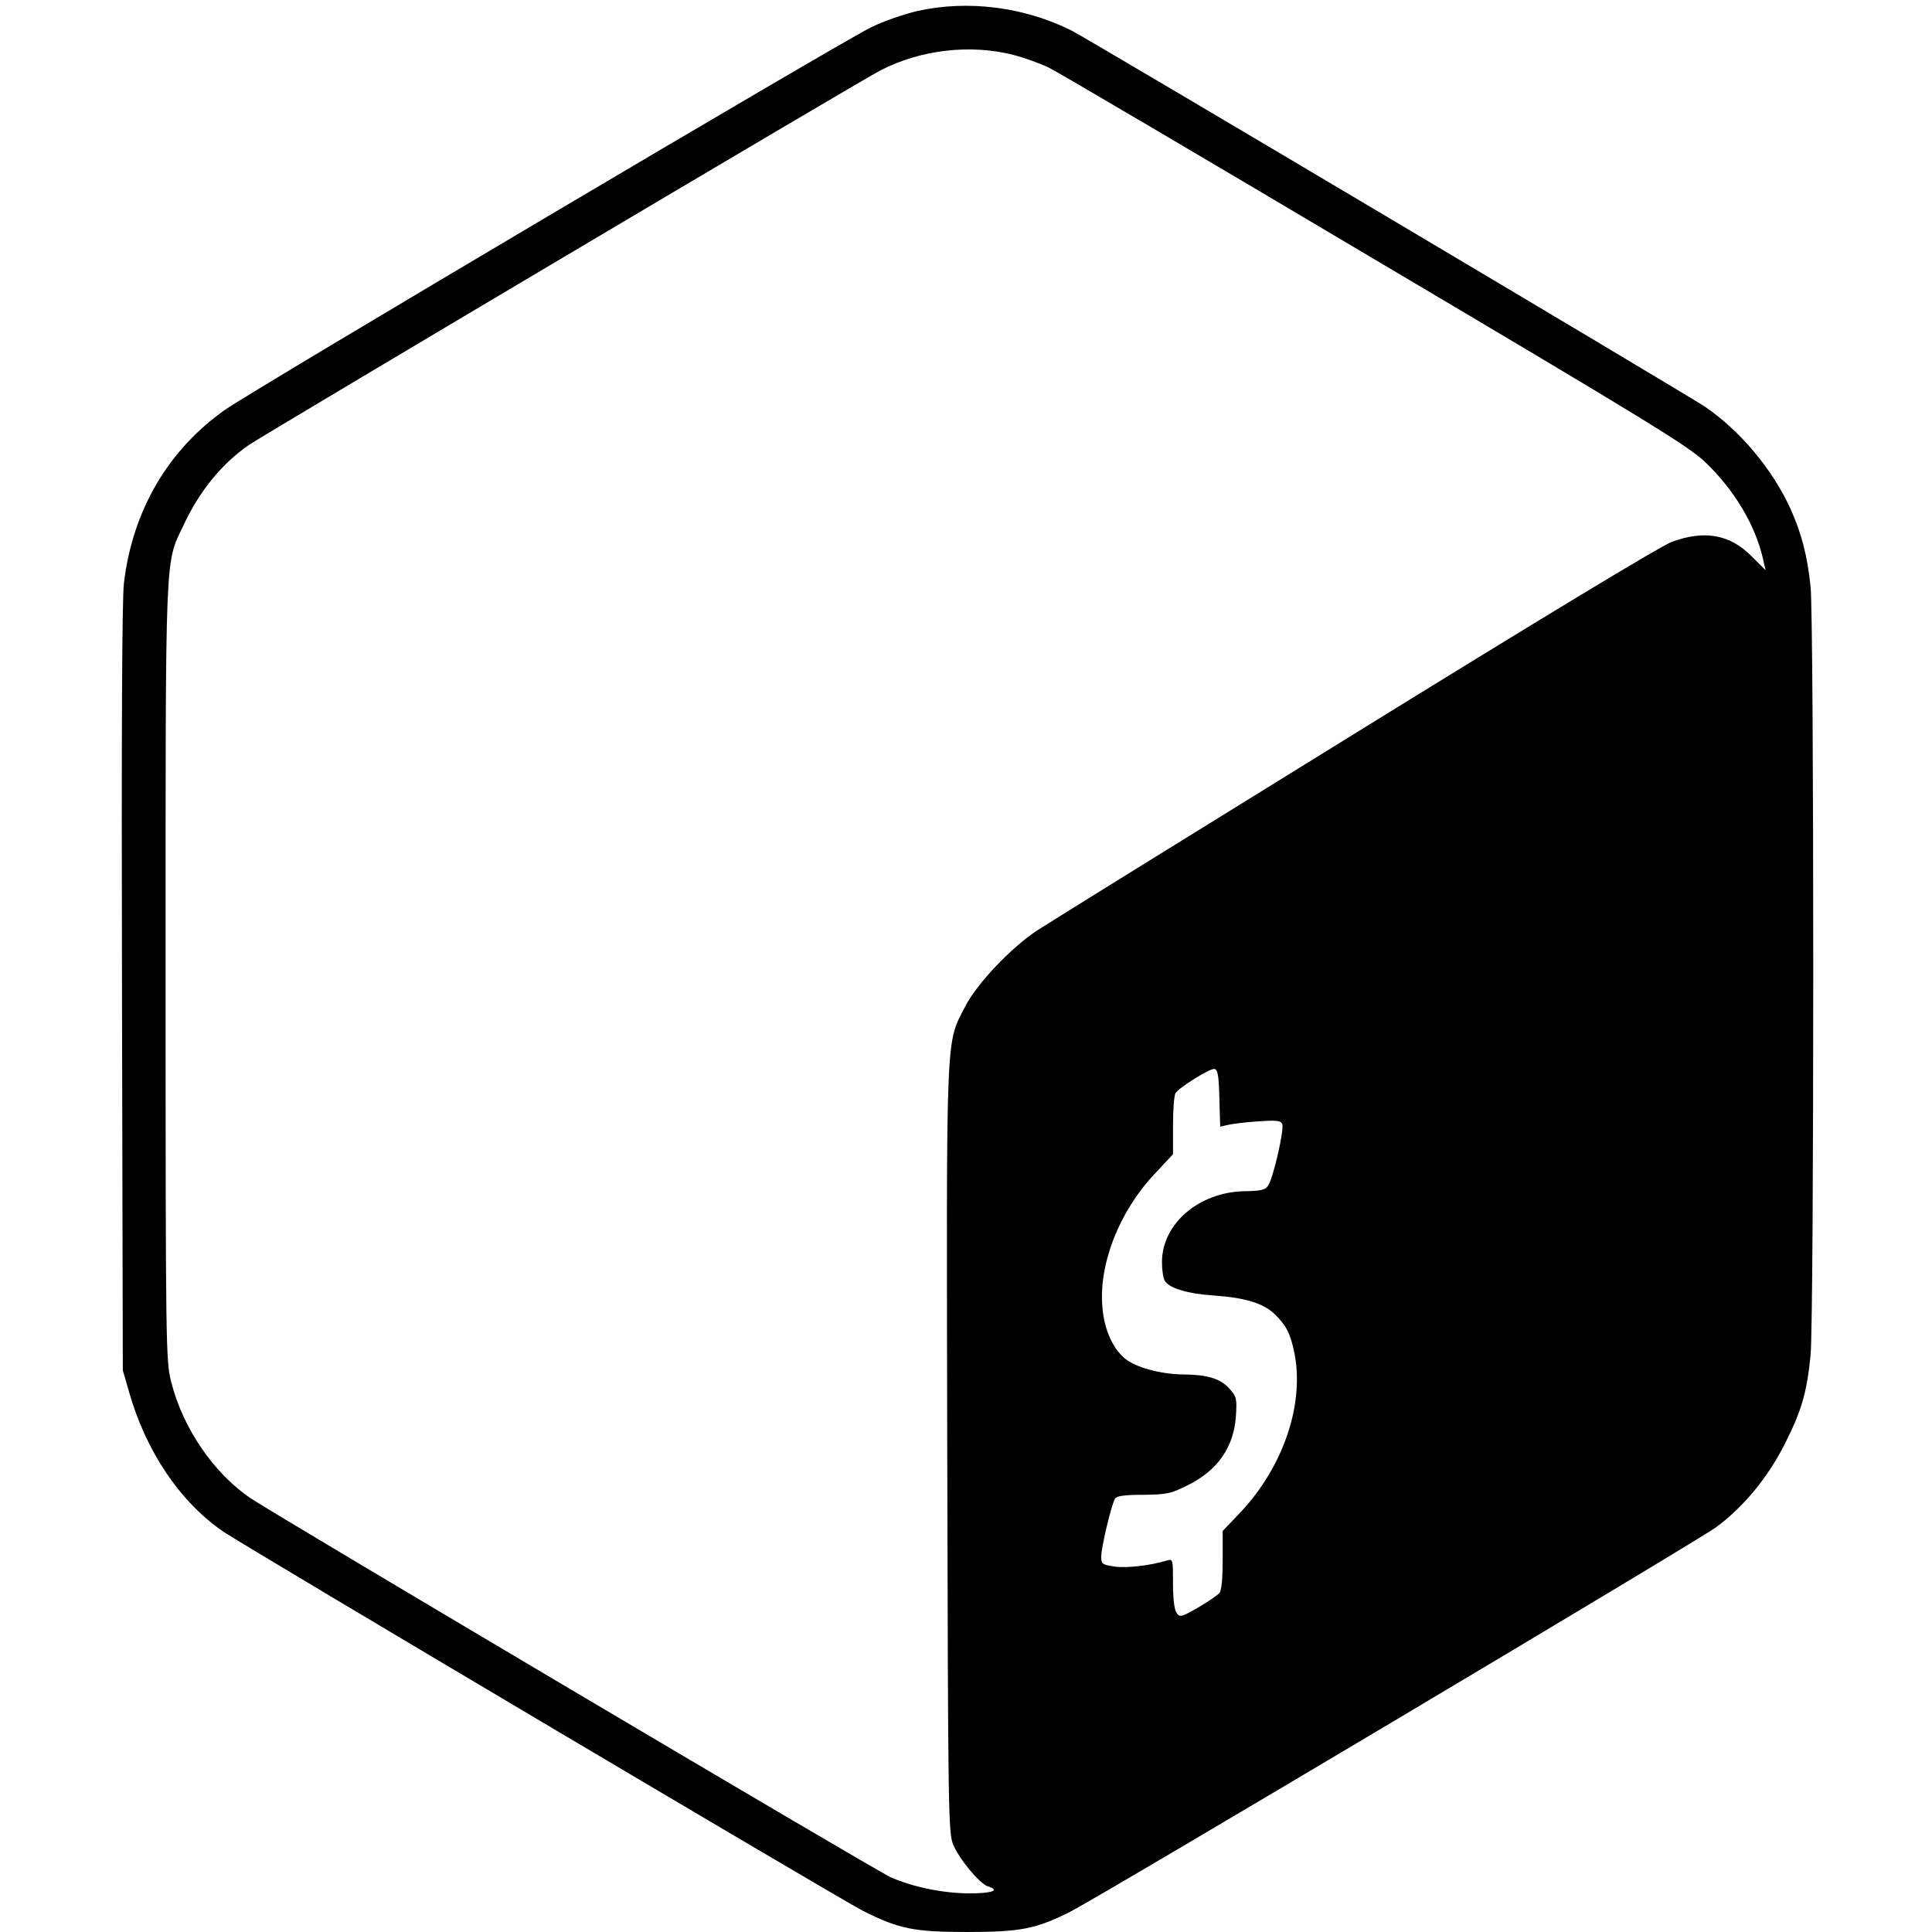 <?xml version="1.0" standalone="no"?>
<!DOCTYPE svg PUBLIC "-//W3C//DTD SVG 20010904//EN"
 "http://www.w3.org/TR/2001/REC-SVG-20010904/DTD/svg10.dtd">
<svg version="1.0" xmlns="http://www.w3.org/2000/svg"
 width="700pt" height="700pt" viewBox="0 0 700 700"
 preserveAspectRatio="xMidYMid meet">
<g transform="translate(0,700) scale(0.1,-0.1)"
fill="#000000" stroke="none">
<path d="M3323 6960 c-46 -11 -120 -36 -165 -58 -91 -42 -2246 -1318 -2343
-1387 -207 -146 -335 -366 -366 -628 -7 -62 -9 -542 -7 -1472 l3 -1380 22 -76
c61 -217 186 -402 343 -509 83 -56 2235 -1332 2316 -1373 131 -66 185 -77 379
-77 191 0 248 11 370 72 111 56 2269 1341 2342 1394 101 74 191 184 252 307
59 117 78 184 91 317 13 127 13 2667 0 2785 -12 113 -32 190 -72 280 -66 145
-183 285 -313 373 -69 46 -2229 1329 -2292 1361 -172 86 -376 112 -560 71z
m349 -159 c42 -11 100 -32 130 -47 29 -14 559 -326 1177 -693 991 -587 1133
-674 1198 -734 106 -101 183 -229 211 -353 l9 -40 -51 51 c-79 79 -170 95
-288 52 -39 -14 -477 -279 -1153 -697 -599 -370 -1117 -691 -1150 -713 -95
-64 -215 -191 -257 -272 -72 -141 -69 -60 -66 -1605 3 -1318 4 -1387 21 -1432
21 -52 96 -143 127 -153 45 -14 15 -25 -68 -25 -93 0 -206 23 -286 59 -49 21
-2228 1312 -2317 1372 -134 90 -247 255 -289 423 -19 77 -20 116 -20 1482 0
1552 -3 1478 65 1621 58 125 140 224 237 291 59 40 2219 1322 2288 1357 145
75 326 96 482 56z m746 -3780 l3 -103 27 6 c15 4 64 10 109 13 71 5 84 3 89
-11 7 -19 -32 -192 -51 -221 -10 -16 -24 -20 -86 -21 -165 -3 -299 -118 -299
-257 0 -26 4 -57 10 -67 14 -27 84 -48 180 -54 112 -8 178 -28 219 -68 41 -40
56 -69 70 -136 39 -186 -38 -415 -195 -582 l-64 -67 0 -105 c0 -68 -4 -110
-12 -120 -7 -8 -42 -32 -78 -53 -60 -34 -65 -36 -77 -19 -8 11 -13 50 -13 107
0 88 0 89 -22 83 -62 -19 -148 -28 -190 -22 -45 7 -48 9 -48 37 0 33 37 188
50 209 6 10 34 14 102 14 85 1 100 4 160 34 110 54 169 139 176 253 4 62 2 69
-24 98 -32 36 -79 50 -164 51 -75 0 -163 22 -205 51 -49 33 -85 109 -91 195
-13 154 61 343 186 477 l70 75 0 103 c0 57 4 110 9 118 13 21 124 90 141 88
12 -2 16 -23 18 -106z"/>
</g>
</svg>
